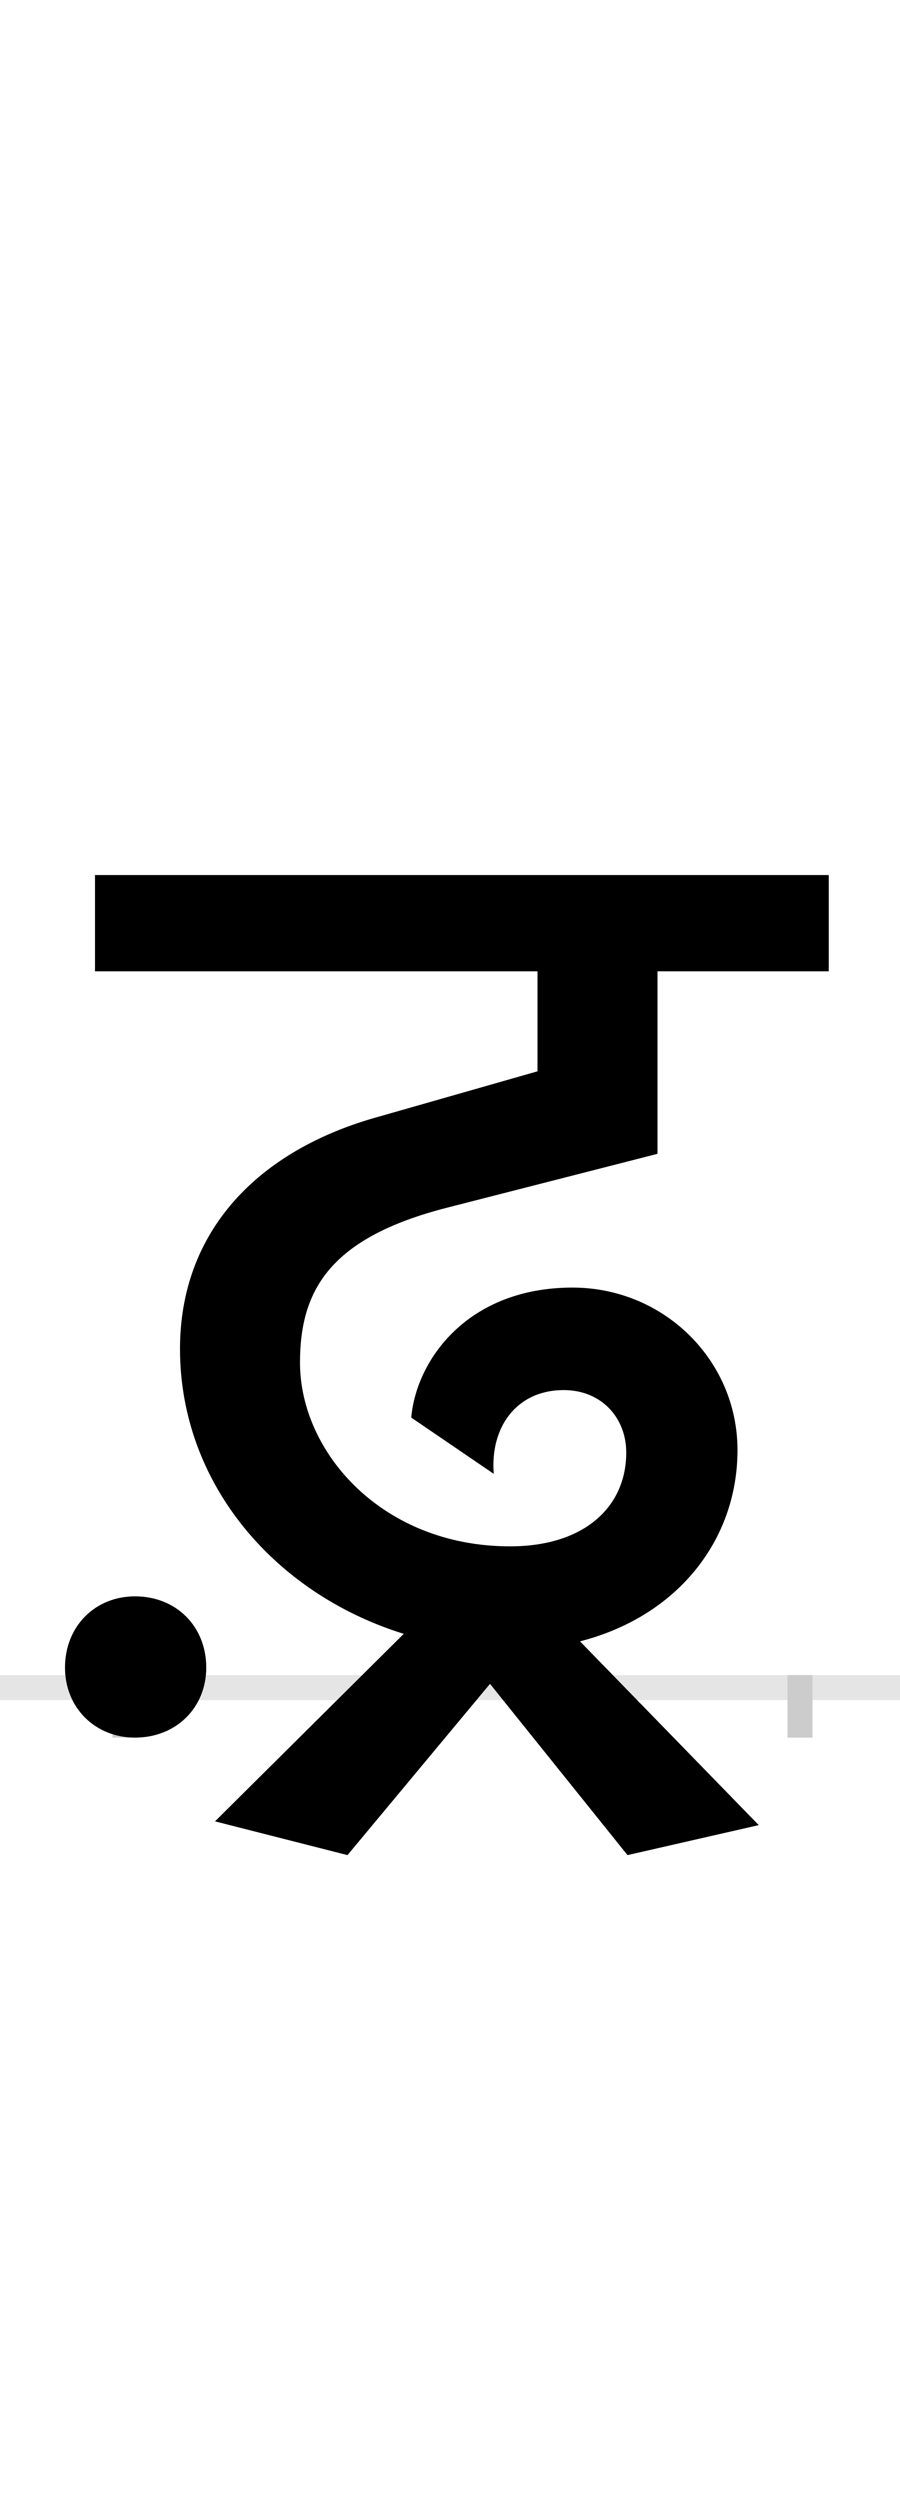 <?xml version="1.0" encoding="UTF-8"?>
<svg height="200.0" version="1.1" width="72.0" xmlns="http://www.w3.org/2000/svg" xmlns:xlink="http://www.w3.org/1999/xlink">
 <rect width="100%" height="100%" fill="#808080" stroke="none"/>
 <path d="M0,0 l72,0 l0,200 l-72,0 Z M0,0" fill="rgb(255,255,255)" transform="matrix(1,0,0,-1,0.0,200.0)"/>
 <path d="M0,0 l72,0" fill="none" stroke="rgb(229,229,229)" stroke-width="2" transform="matrix(1,0,0,-1,0.0,135.0)"/>
 <path d="M0,1 l0,-5" fill="none" stroke="rgb(204,204,204)" stroke-width="2" transform="matrix(1,0,0,-1,10.0,135.0)"/>
 <path d="M0,1 l0,-5" fill="none" stroke="rgb(204,204,204)" stroke-width="2" transform="matrix(1,0,0,-1,64.0,135.0)"/>
 <path d="M402,-134 l105,24 l-143,147 c78,20,126,81,126,153 c0,72,-59,130,-132,130 c-84,0,-125,-58,-129,-104 l66,-45 c-3,37,18,67,56,67 c30,0,50,-22,50,-50 c0,-43,-33,-75,-93,-75 c-102,0,-168,75,-168,147 c0,58,24,100,118,124 l168,43 l0,146 l137,0 l0,77 l-587,0 l0,-77 l354,0 l0,-80 l-126,-36 c-99,-27,-160,-93,-160,-186 c0,-108,76,-196,179,-228 l-151,-150 l106,-27 l114,137 Z M-48,16 c0,-32,24,-56,56,-56 c33,0,57,24,57,56 c0,33,-24,57,-57,57 c-32,0,-56,-24,-56,-57 Z M-48,16" fill="rgb(0,0,0)" transform="matrix(0.1,0.0,0.0,-0.1,10.0,135.0)"/>
</svg>